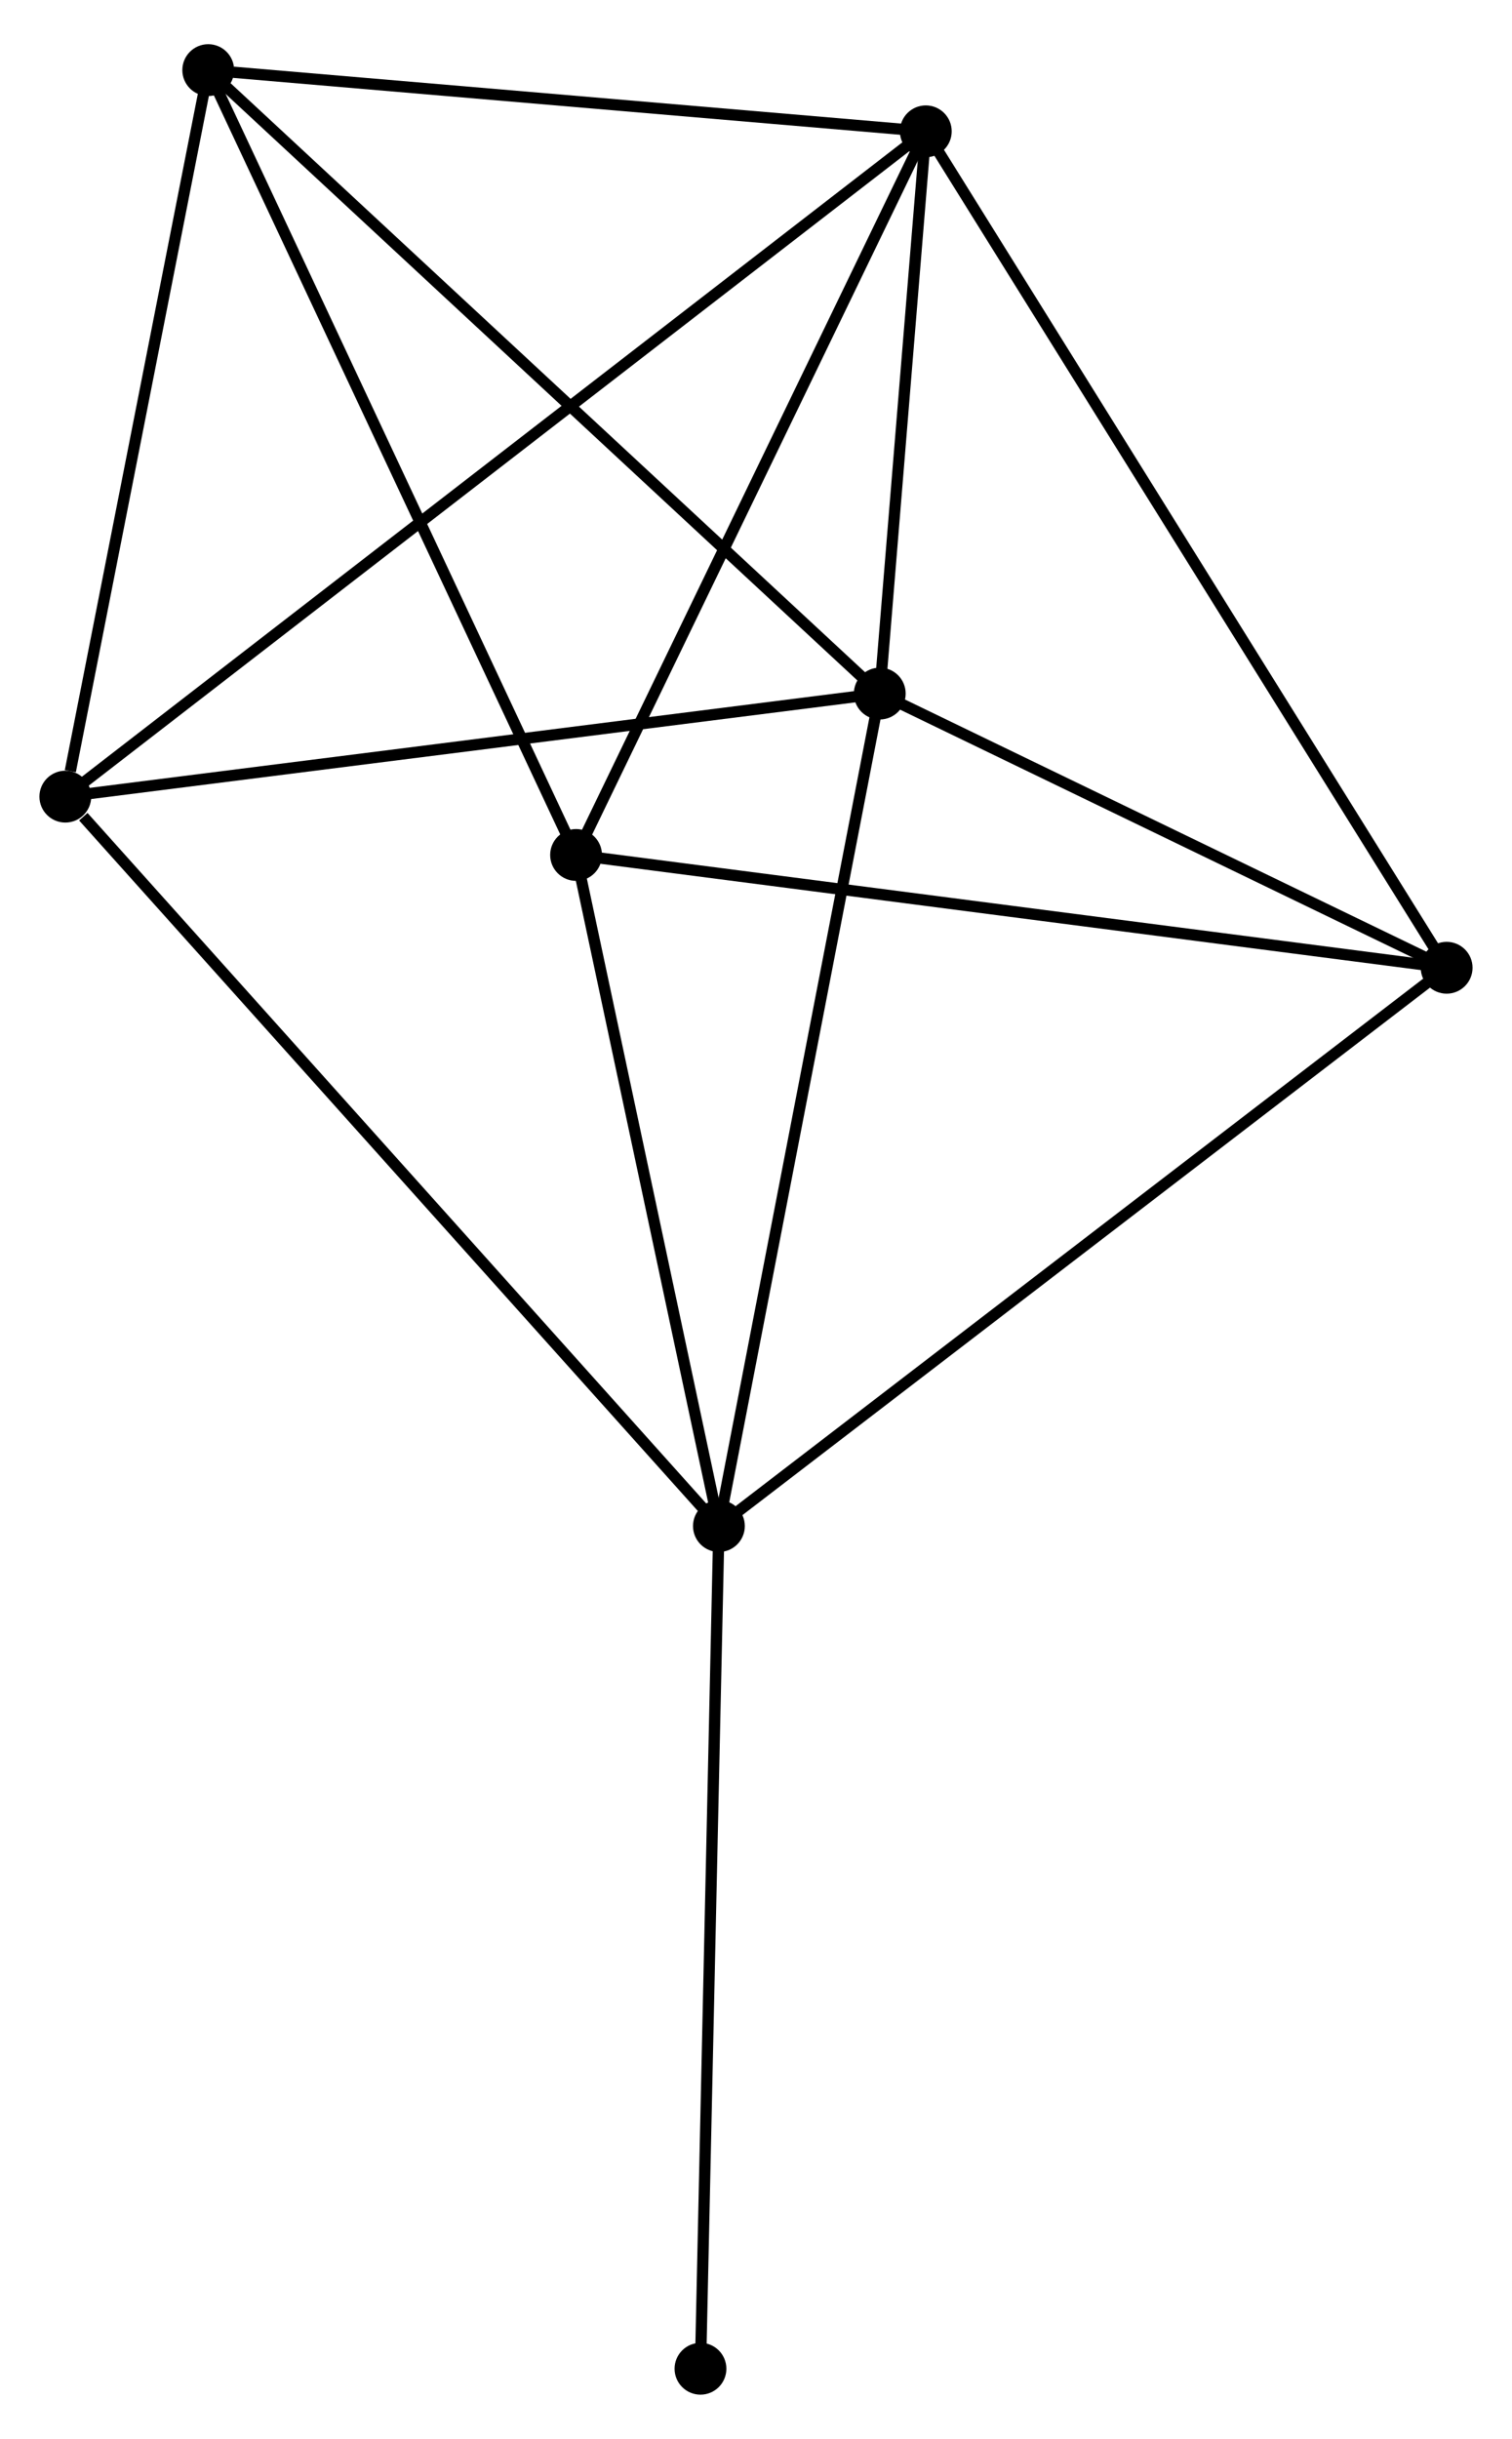 <?xml version="1.0" encoding="UTF-8" standalone="no"?>
<!DOCTYPE svg PUBLIC "-//W3C//DTD SVG 1.1//EN"
 "http://www.w3.org/Graphics/SVG/1.1/DTD/svg11.dtd">
<!-- Generated by graphviz version 2.36.0 (20140111.2315)
 -->
<!-- Title: %3 Pages: 1 -->
<svg width="134pt" height="216pt"
 viewBox="0.00 0.00 134.25 215.56" xmlns="http://www.w3.org/2000/svg" xmlns:xlink="http://www.w3.org/1999/xlink">
<g id="graph0" class="graph" transform="scale(1 1) rotate(0) translate(4 211.556)">
<title>%3</title>
<!-- 0 -->
<g id="node1" class="node"><title>0</title>
<ellipse fill="black" stroke="black" cx="74.114" cy="-150.437" rx="1.8" ry="1.8"/>
</g>
<!-- 1 -->
<g id="node2" class="node"><title>1</title>
<ellipse fill="black" stroke="black" cx="78.202" cy="-200.325" rx="1.8" ry="1.8"/>
</g>
<!-- 0&#45;&#45;1 -->
<g id="edge1" class="edge"><title>0&#45;&#45;1</title>
<path fill="none" stroke="black" d="M74.289,-152.581C74.962,-160.787 77.368,-190.149 78.032,-198.245"/>
</g>
<!-- 2 -->
<g id="node3" class="node"><title>2</title>
<ellipse fill="black" stroke="black" cx="59.832" cy="-76.57" rx="1.8" ry="1.8"/>
</g>
<!-- 0&#45;&#45;2 -->
<g id="edge2" class="edge"><title>0&#45;&#45;2</title>
<path fill="none" stroke="black" d="M73.761,-148.611C71.802,-138.481 62.284,-89.251 60.225,-78.603"/>
</g>
<!-- 3 -->
<g id="node4" class="node"><title>3</title>
<ellipse fill="black" stroke="black" cx="14.489" cy="-205.756" rx="1.8" ry="1.8"/>
</g>
<!-- 0&#45;&#45;3 -->
<g id="edge3" class="edge"><title>0&#45;&#45;3</title>
<path fill="none" stroke="black" d="M72.64,-151.805C64.462,-159.392 24.725,-196.259 16.131,-204.233"/>
</g>
<!-- 4 -->
<g id="node5" class="node"><title>4</title>
<ellipse fill="black" stroke="black" cx="124.447" cy="-126.109" rx="1.8" ry="1.8"/>
</g>
<!-- 0&#45;&#45;4 -->
<g id="edge4" class="edge"><title>0&#45;&#45;4</title>
<path fill="none" stroke="black" d="M75.788,-149.628C83.43,-145.934 114.953,-130.698 122.714,-126.947"/>
</g>
<!-- 5 -->
<g id="node6" class="node"><title>5</title>
<ellipse fill="black" stroke="black" cx="1.8" cy="-141.292" rx="1.8" ry="1.8"/>
</g>
<!-- 0&#45;&#45;5 -->
<g id="edge5" class="edge"><title>0&#45;&#45;5</title>
<path fill="none" stroke="black" d="M72.326,-150.211C62.408,-148.957 14.214,-142.862 3.791,-141.544"/>
</g>
<!-- 1&#45;&#45;3 -->
<g id="edge6" class="edge"><title>1&#45;&#45;3</title>
<path fill="none" stroke="black" d="M76.364,-200.481C67.224,-201.261 26.706,-204.715 16.72,-205.566"/>
</g>
<!-- 1&#45;&#45;4 -->
<g id="edge7" class="edge"><title>1&#45;&#45;4</title>
<path fill="none" stroke="black" d="M79.168,-198.775C85.186,-189.116 117.483,-137.284 123.486,-127.651"/>
</g>
<!-- 1&#45;&#45;5 -->
<g id="edge8" class="edge"><title>1&#45;&#45;5</title>
<path fill="none" stroke="black" d="M76.606,-199.092C66.663,-191.409 13.304,-150.181 3.387,-142.518"/>
</g>
<!-- 6 -->
<g id="node7" class="node"><title>6</title>
<ellipse fill="black" stroke="black" cx="47.149" cy="-136.117" rx="1.8" ry="1.8"/>
</g>
<!-- 1&#45;&#45;6 -->
<g id="edge9" class="edge"><title>1&#45;&#45;6</title>
<path fill="none" stroke="black" d="M77.306,-198.472C72.772,-189.096 52.393,-146.961 47.989,-137.856"/>
</g>
<!-- 2&#45;&#45;4 -->
<g id="edge10" class="edge"><title>2&#45;&#45;4</title>
<path fill="none" stroke="black" d="M61.429,-77.794C70.291,-84.588 113.354,-117.605 122.668,-124.746"/>
</g>
<!-- 2&#45;&#45;5 -->
<g id="edge11" class="edge"><title>2&#45;&#45;5</title>
<path fill="none" stroke="black" d="M58.398,-78.169C50.438,-87.046 11.763,-130.181 3.397,-139.511"/>
</g>
<!-- 2&#45;&#45;6 -->
<g id="edge12" class="edge"><title>2&#45;&#45;6</title>
<path fill="none" stroke="black" d="M59.41,-78.551C57.484,-87.592 49.541,-124.886 47.586,-134.068"/>
</g>
<!-- 7 -->
<g id="node8" class="node"><title>7</title>
<ellipse fill="black" stroke="black" cx="58.195" cy="-1.8" rx="1.8" ry="1.8"/>
</g>
<!-- 2&#45;&#45;7 -->
<g id="edge13" class="edge"><title>2&#45;&#45;7</title>
<path fill="none" stroke="black" d="M59.792,-74.721C59.567,-64.467 58.476,-14.636 58.24,-3.858"/>
</g>
<!-- 3&#45;&#45;5 -->
<g id="edge14" class="edge"><title>3&#45;&#45;5</title>
<path fill="none" stroke="black" d="M14.123,-203.896C12.303,-194.648 4.233,-153.653 2.244,-143.549"/>
</g>
<!-- 3&#45;&#45;6 -->
<g id="edge15" class="edge"><title>3&#45;&#45;6</title>
<path fill="none" stroke="black" d="M15.297,-204.035C19.776,-194.484 41.542,-148.073 46.25,-138.034"/>
</g>
<!-- 4&#45;&#45;6 -->
<g id="edge16" class="edge"><title>4&#45;&#45;6</title>
<path fill="none" stroke="black" d="M122.536,-126.357C111.842,-127.741 59.512,-134.517 48.993,-135.879"/>
</g>
</g>
</svg>
